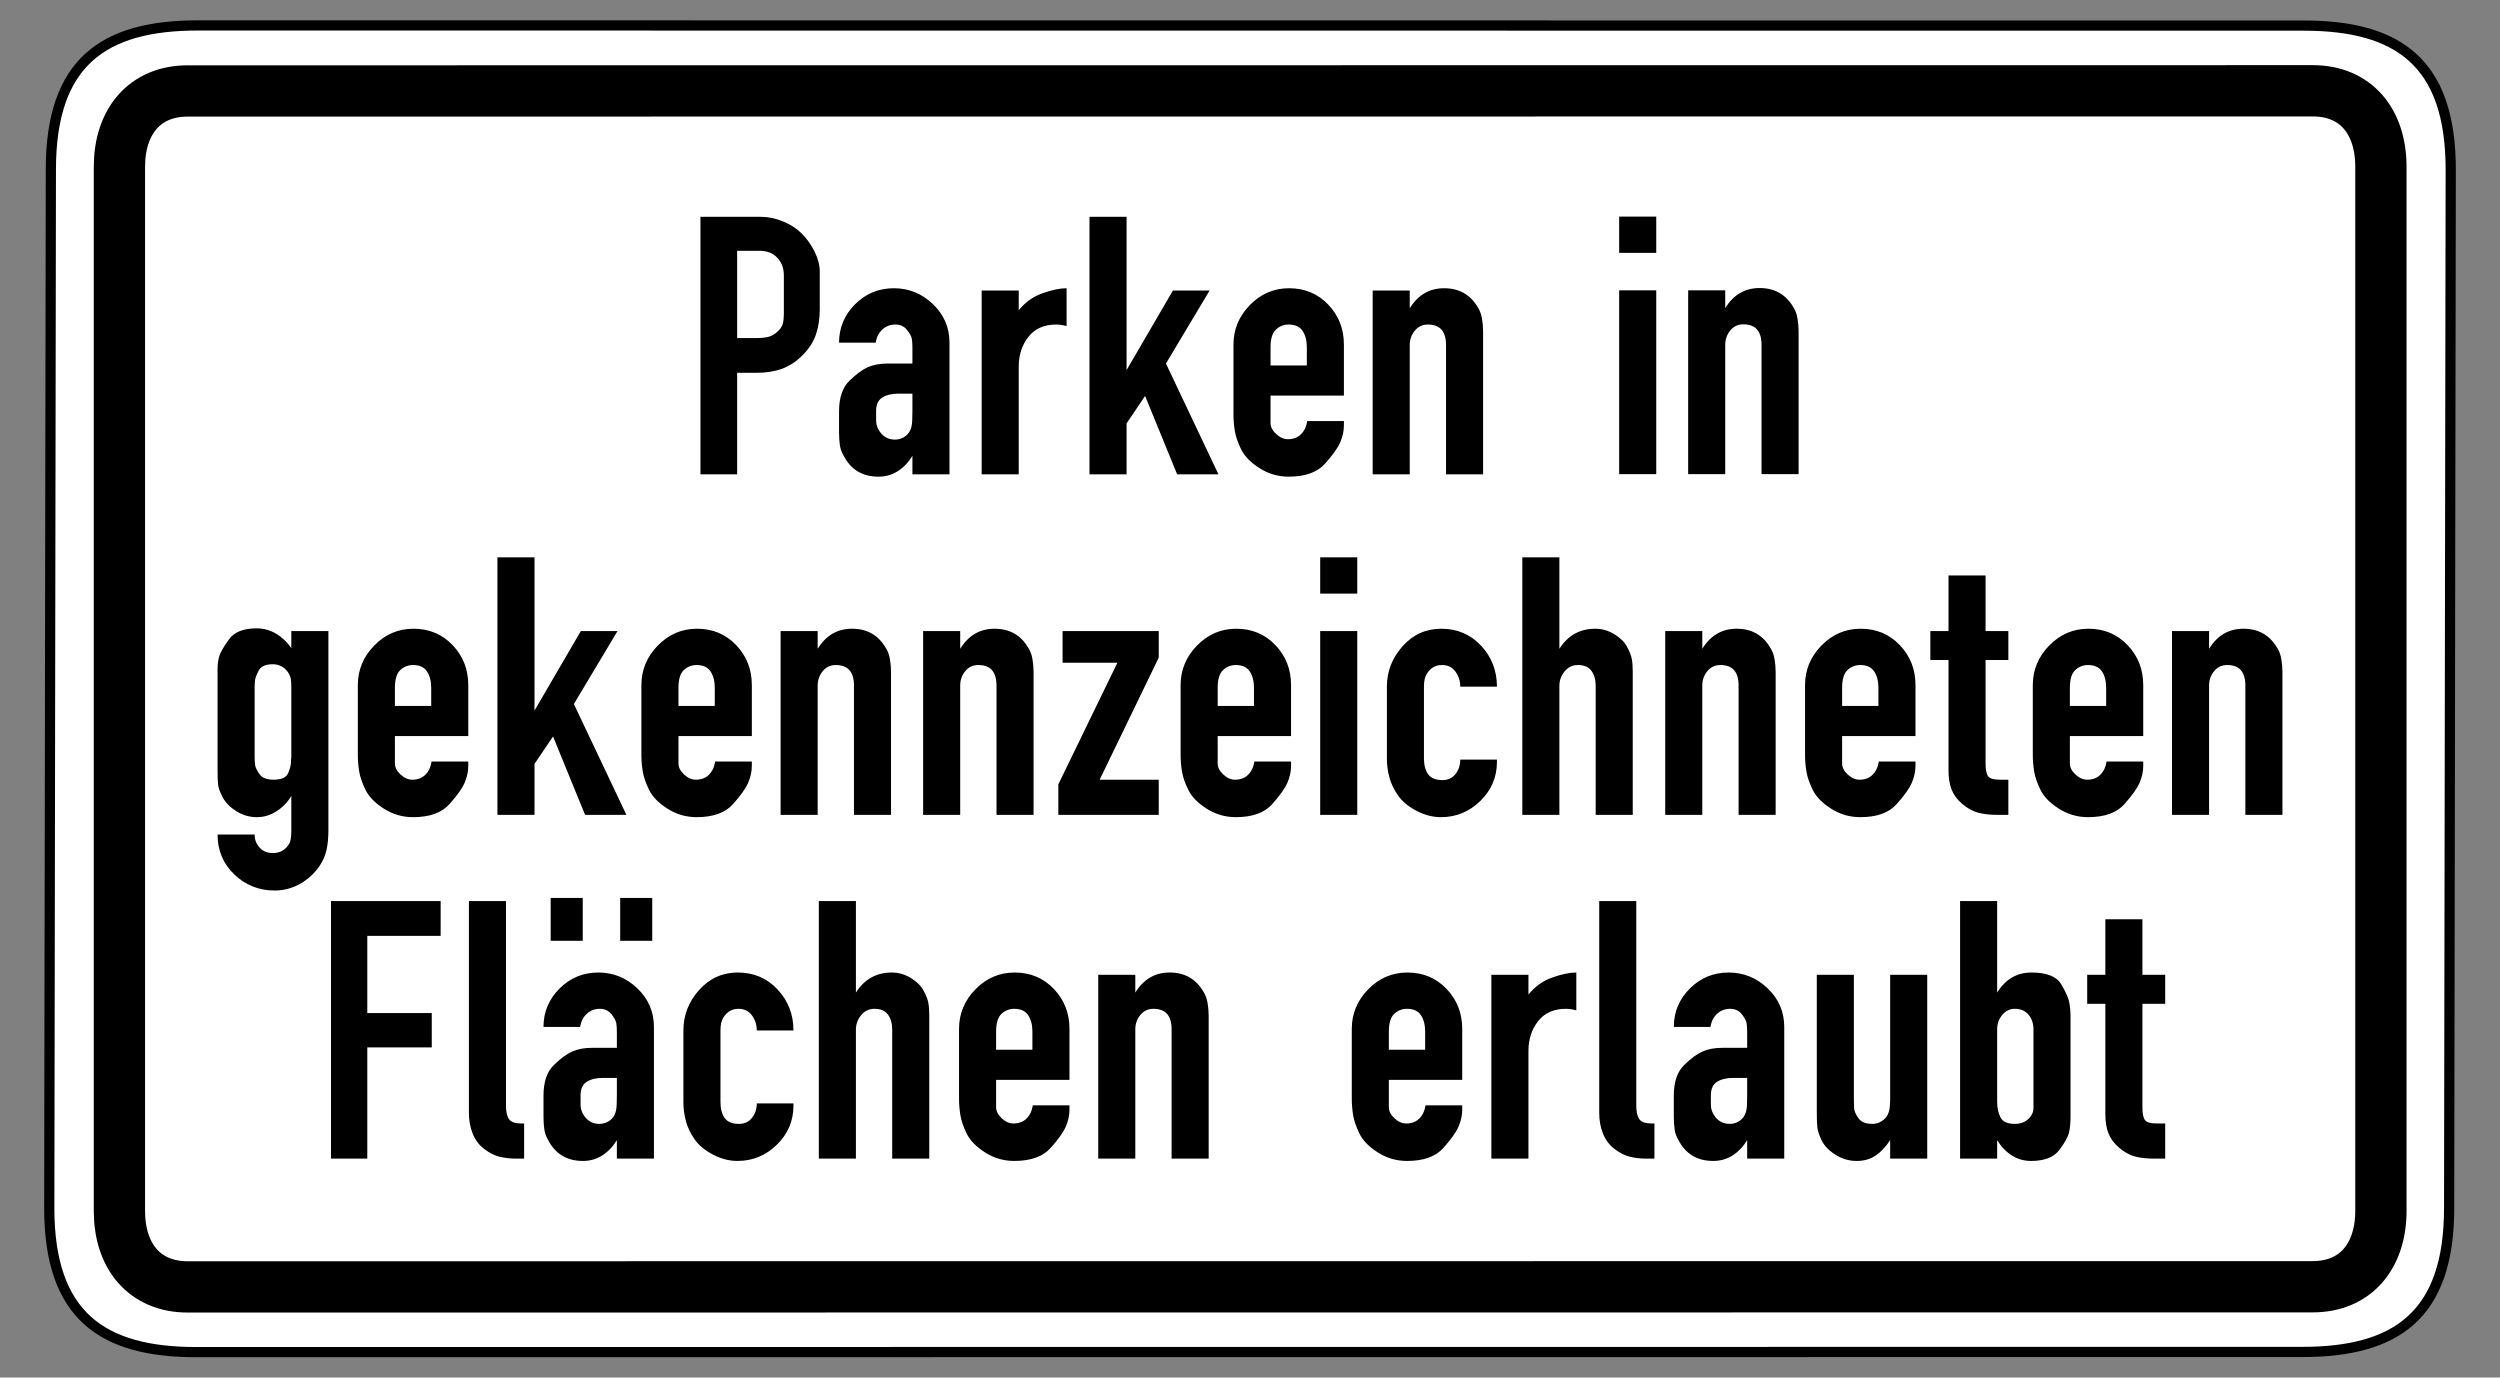 <?xml version="1.0" encoding="UTF-8" standalone="no"?>
<!-- Created with Inkscape (http://www.inkscape.org/) -->
<svg
   xmlns:svg="http://www.w3.org/2000/svg"
   xmlns="http://www.w3.org/2000/svg"
   version="1.0"
   width="490"
   height="270"
   id="svg2">
  <rect width="100%" height="100%" fill="#808080" stroke="none"/>
  <defs
     id="defs4" />
  <path
     d="M 38.781,4.984 C 20.357,4.984 9.969,12.12 9.969,33.203 L 9.656,236.797 C 9.656,257.88 20.044,265.016 38.469,265.016 L 451.219,264.984 C 469.643,264.984 480.031,257.849 480.031,236.766 L 480.344,33.234 C 480.344,12.151 469.956,5.016 451.531,5.016 L 38.781,4.984 z "
     style="fill:white;fill-opacity:1;fill-rule:evenodd;stroke:black;stroke-width:2;stroke-linecap:butt;stroke-linejoin:miter;stroke-miterlimit:4;stroke-dasharray:none;stroke-opacity:1"
     id="path1881" />
  <path
     d="M 453.312,17.797 L 36.781,17.828 C 28.357,17.828 23.406,23.829 23.406,32.703 L 23.406,237.359 C 23.406,246.233 28.357,252.234 36.781,252.234 L 453.281,252.203 C 461.705,252.203 466.656,246.202 466.656,237.328 L 466.656,32.672 C 466.656,23.798 461.737,17.797 453.312,17.797 z "
     style="fill:none;fill-opacity:1;fill-rule:evenodd;stroke:black;stroke-width:10.051;stroke-linecap:butt;stroke-linejoin:miter;stroke-miterlimit:4;stroke-dasharray:none;stroke-opacity:1"
     id="path3976" />
  <g
     transform="translate(55.891,-453.566)"
     id="g3845">
    <path
       d="M 81.398,546.538 L 81.398,496.06 L 93.204,496.06 C 94.667,496.06 96.13,496.363 97.594,496.968 C 99.057,497.573 100.281,498.367 101.265,499.351 C 102.249,500.335 103.081,501.508 103.762,502.871 C 104.442,504.234 104.782,505.546 104.782,506.807 L 104.782,514.146 C 104.782,516.014 104.53,517.679 104.026,519.142 C 103.522,520.605 102.651,521.954 101.415,523.191 C 100.179,524.427 98.841,525.31 97.403,525.84 C 95.965,526.37 94.288,526.634 92.371,526.634 L 88.588,526.634 L 88.588,546.538 L 81.398,546.538 z M 96.685,518.385 C 97.139,517.93 97.429,517.451 97.556,516.947 C 97.682,516.443 97.745,515.812 97.745,515.056 L 97.745,514.146 L 97.745,507.562 C 97.745,506.15 97.316,504.99 96.459,504.081 C 95.601,503.173 94.44,502.719 92.976,502.719 L 88.588,502.719 L 88.588,519.823 L 92.371,519.823 C 93.381,519.823 94.201,519.735 94.832,519.559 C 95.462,519.383 96.08,518.991 96.685,518.385 L 96.685,518.385 z M 109.397,542.755 C 109.043,542.149 108.815,541.48 108.714,540.748 C 108.614,540.017 108.563,539.197 108.563,538.288 L 108.563,534.203 C 108.563,531.528 109.232,529.535 110.569,528.223 C 111.906,526.911 113.117,526.016 114.202,525.537 C 115.287,525.058 116.586,524.819 118.099,524.819 L 122.943,524.819 L 122.943,521.715 C 122.943,521.008 122.905,520.428 122.829,519.975 C 122.754,519.521 122.439,518.941 121.884,518.234 C 121.329,517.528 120.571,517.174 119.612,517.174 C 118.604,517.174 117.746,517.502 117.039,518.158 C 116.333,518.814 115.904,519.672 115.753,520.731 L 108.563,520.731 C 108.563,517.806 109.61,515.296 111.704,513.202 C 113.798,511.108 116.333,510.061 119.31,510.061 C 122.237,510.061 124.785,511.095 126.954,513.164 C 129.124,515.232 130.208,517.755 130.208,520.731 L 130.208,546.538 L 122.943,546.538 L 122.943,542.905 C 122.187,544.166 121.241,545.163 120.105,545.895 C 118.97,546.627 117.695,546.993 116.282,546.993 C 113.104,546.993 110.809,545.581 109.397,542.755 L 109.397,542.755 z M 115.829,534.127 L 115.829,535.942 C 115.829,536.901 116.17,537.772 116.851,538.554 C 117.532,539.336 118.427,539.727 119.536,539.727 C 120.143,539.727 120.711,539.576 121.24,539.273 C 121.77,538.971 122.173,538.555 122.451,538.025 C 122.728,537.495 122.879,536.814 122.904,535.981 C 122.93,535.148 122.943,534.555 122.943,534.203 L 122.943,530.72 L 120.217,530.72 C 118.905,530.72 117.846,530.972 117.039,531.478 C 116.232,531.983 115.829,532.866 115.829,534.127 L 115.829,534.127 z M 153.163,510.061 L 153.163,517.477 C 152.811,517.377 152.458,517.301 152.104,517.251 C 151.751,517.2 151.423,517.174 151.119,517.174 C 148.748,517.174 146.932,517.982 145.671,519.596 C 144.41,521.21 143.78,523.153 143.78,525.424 L 143.78,546.538 L 136.514,546.538 L 136.514,510.513 L 143.78,510.513 L 143.78,514.375 C 145.041,512.811 146.592,511.701 148.433,511.045 C 150.275,510.389 151.851,510.061 153.163,510.061 L 153.163,510.061 z M 157.651,546.538 L 157.651,496.06 L 164.917,496.06 L 164.917,526.105 L 173.998,510.513 L 181.188,510.513 L 172.635,524.819 L 182.929,546.538 L 174.832,546.538 L 168.55,531.175 L 164.917,536.549 L 164.917,546.538 L 157.651,546.538 z M 196.54,539.651 C 197.6,539.651 198.458,539.323 199.114,538.667 C 199.769,538.011 200.172,537.154 200.325,536.094 L 207.515,536.094 L 207.515,536.926 C 207.515,538.036 207.275,539.146 206.795,540.256 C 206.316,541.366 205.319,542.767 203.805,544.457 C 202.292,546.148 199.921,546.993 196.692,546.993 C 194.623,546.993 192.718,546.438 190.977,545.328 C 189.236,544.218 188.038,542.994 187.382,541.657 C 186.726,540.32 186.31,539.109 186.134,538.024 C 185.957,536.939 185.869,535.867 185.869,534.808 L 185.869,521.11 C 185.869,518.134 186.941,515.548 189.085,513.353 C 191.229,511.158 193.79,510.061 196.768,510.061 C 199.846,510.061 202.407,511.133 204.45,513.277 C 206.493,515.421 207.515,518.032 207.515,521.11 L 207.515,531.099 L 193.135,531.099 L 193.135,536.473 C 193.135,537.229 193.501,537.948 194.232,538.629 C 194.964,539.31 195.733,539.651 196.54,539.651 L 196.54,539.651 z M 196.692,517.174 C 195.733,517.174 194.9,517.502 194.194,518.158 C 193.488,518.814 193.135,519.974 193.135,521.639 L 193.135,525.195 L 200.249,525.195 L 200.249,521.639 C 200.249,520.327 199.971,519.255 199.416,518.423 C 198.861,517.59 197.953,517.174 196.692,517.174 L 196.692,517.174 z M 233.738,513.768 C 234.142,514.374 234.42,515.106 234.571,515.964 C 234.722,516.822 234.798,517.679 234.798,518.537 L 234.798,546.538 L 227.532,546.538 L 227.532,521.186 C 227.532,518.512 226.346,517.174 223.975,517.174 C 222.916,517.174 222.058,517.578 221.402,518.386 C 220.746,519.193 220.418,520.127 220.418,521.186 L 220.418,546.538 L 213.152,546.538 L 213.152,510.513 L 220.418,510.513 L 220.418,513.996 C 222.033,511.373 224.279,510.061 227.155,510.061 C 230.081,510.061 232.275,511.296 233.738,513.768 L 233.738,513.768 z "
       style="font-size:75.68px;font-style:normal;font-variant:normal;font-weight:normal;font-stretch:normal;text-indent:0;text-align:center;text-decoration:none;line-height:100%;letter-spacing:normal;word-spacing:normal;text-transform:none;direction:ltr;block-progression:tb;writing-mode:lr-tb;text-anchor:middle;color:black;fill:black;fill-opacity:1;fill-rule:nonzero;stroke:none;stroke-width:1;stroke-linecap:round;stroke-linejoin:miter;marker:none;marker-start:none;marker-mid:none;marker-end:none;stroke-miterlimit:4;stroke-dashoffset:0;stroke-opacity:1;visibility:visible;display:inline;overflow:visible;font-family:DIN 1451 Engschrift"
       id="text2111" />
    <path
       d="M 261.467,546.497 L 261.467,510.473 L 268.733,510.473 L 268.733,546.497 L 261.467,546.497 z M 261.467,503.133 L 261.467,496.019 L 268.733,496.019 L 268.733,503.133 L 261.467,503.133 z M 295.575,513.727 C 295.98,514.333 296.258,515.066 296.409,515.923 C 296.559,516.781 296.635,517.638 296.635,518.496 L 296.635,546.497 L 289.369,546.497 L 289.369,521.145 C 289.369,518.471 288.183,517.133 285.812,517.133 C 284.753,517.133 283.895,517.537 283.239,518.345 C 282.583,519.152 282.255,520.086 282.255,521.145 L 282.255,546.497 L 274.99,546.497 L 274.99,510.473 L 282.255,510.473 L 282.255,513.955 C 283.871,511.332 286.116,510.02 288.993,510.02 C 291.918,510.02 294.112,511.256 295.575,513.727 L 295.575,513.727 z "
       style="font-size:75.68px;font-style:normal;font-variant:normal;font-weight:normal;font-stretch:normal;text-indent:0;text-align:center;text-decoration:none;line-height:100%;letter-spacing:normal;word-spacing:normal;text-transform:none;direction:ltr;block-progression:tb;writing-mode:lr-tb;text-anchor:middle;color:black;fill:black;fill-opacity:1;fill-rule:nonzero;stroke:none;stroke-width:1;stroke-linecap:round;stroke-linejoin:miter;marker:none;marker-start:none;marker-mid:none;marker-end:none;stroke-miterlimit:4;stroke-dashoffset:0;stroke-opacity:1;visibility:visible;display:inline;overflow:visible;font-family:DIN 1451 Engschrift"
       id="text2117" />
    <path
       d="M 6.809,623.19 C 5.799,624.703 4.512,625.902 2.948,626.785 C 1.385,627.668 -0.28,628.109 -2.046,628.109 C -5.124,628.109 -7.761,627.062 -9.955,624.968 C -12.15,622.874 -13.248,620.263 -13.248,617.134 L -5.982,617.134 C -5.982,618.144 -5.654,619.002 -4.998,619.708 C -4.342,620.414 -3.484,620.767 -2.425,620.767 C -0.912,620.767 0.199,620.086 0.905,618.723 C 1.107,618.22 1.208,617.413 1.208,616.303 L 1.208,609.566 C 0.501,610.777 -0.458,611.774 -1.669,612.557 C -2.88,613.339 -4.167,613.73 -5.529,613.73 C -6.992,613.73 -8.341,613.339 -9.577,612.557 C -10.812,611.774 -11.695,610.879 -12.226,609.869 C -12.756,608.86 -13.059,608.053 -13.135,607.448 C -13.21,606.843 -13.248,605.909 -13.248,604.646 L -13.248,584.668 C -13.248,583.76 -13.134,582.927 -12.907,582.171 C -12.68,581.414 -12.049,580.316 -11.014,578.878 C -9.98,577.44 -8.176,576.721 -5.603,576.721 C -4.242,576.721 -2.981,577.062 -1.82,577.743 C -0.659,578.425 0.35,579.37 1.208,580.581 L 1.208,577.25 L 8.474,577.25 L 8.474,616.303 C 8.474,617.715 8.36,618.963 8.133,620.048 C 7.906,621.132 7.464,622.18 6.809,623.19 L 6.809,623.19 z M 0.527,585.274 C -0.231,584.264 -1.215,583.759 -2.425,583.758 C -3.839,583.759 -4.76,584.175 -5.189,585.008 C -5.617,585.841 -5.857,586.472 -5.907,586.901 C -5.957,587.33 -5.982,587.771 -5.982,588.225 L -5.982,601.923 C -5.982,602.63 -5.944,603.198 -5.869,603.627 C -5.793,604.055 -5.503,604.623 -4.998,605.329 C -4.493,606.035 -3.585,606.388 -2.275,606.388 C -0.711,606.388 0.248,605.946 0.602,605.063 C 0.955,604.18 1.132,603.512 1.132,603.057 C 1.132,602.603 1.157,602.225 1.208,601.923 L 1.208,588.225 C 1.208,587.519 1.17,586.963 1.094,586.56 C 1.017,586.157 0.828,585.728 0.527,585.274 L 0.527,585.274 z M 24.916,606.388 C 25.977,606.388 26.835,606.06 27.49,605.404 C 28.145,604.748 28.549,603.89 28.701,602.831 L 35.891,602.831 L 35.891,603.662 C 35.891,604.773 35.651,605.883 35.171,606.993 C 34.692,608.103 33.695,609.503 32.182,611.194 C 30.668,612.885 28.297,613.73 25.068,613.73 C 22.999,613.73 21.094,613.175 19.353,612.065 C 17.612,610.955 16.414,609.731 15.758,608.394 C 15.102,607.056 14.686,605.845 14.51,604.761 C 14.334,603.676 14.245,602.604 14.245,601.545 L 14.245,587.846 C 14.245,584.87 15.317,582.285 17.462,580.09 C 19.606,577.895 22.166,576.797 25.144,576.797 C 28.222,576.797 30.783,577.869 32.826,580.014 C 34.869,582.158 35.891,584.769 35.891,587.846 L 35.891,597.835 L 21.511,597.835 L 21.511,603.21 C 21.511,603.966 21.877,604.684 22.608,605.366 C 23.34,606.047 24.109,606.388 24.916,606.388 L 24.916,606.388 z M 25.068,583.911 C 24.109,583.911 23.276,584.239 22.57,584.895 C 21.864,585.551 21.511,586.711 21.511,588.375 L 21.511,591.932 L 28.625,591.932 L 28.625,588.375 C 28.625,587.064 28.347,585.991 27.792,585.159 C 27.237,584.327 26.329,583.911 25.068,583.911 L 25.068,583.911 z M 41.605,613.275 L 41.605,562.797 L 48.871,562.797 L 48.871,592.842 L 57.952,577.25 L 65.142,577.25 L 56.589,591.556 L 66.883,613.275 L 58.786,613.275 L 52.504,597.912 L 48.871,603.286 L 48.871,613.275 L 41.605,613.275 z M 80.493,606.388 C 81.554,606.388 82.412,606.06 83.067,605.404 C 83.722,604.748 84.126,603.89 84.279,602.831 L 91.468,602.831 L 91.468,603.662 C 91.468,604.773 91.229,605.883 90.749,606.993 C 90.269,608.103 89.273,609.503 87.759,611.194 C 86.246,612.885 83.875,613.73 80.646,613.73 C 78.576,613.73 76.671,613.175 74.931,612.065 C 73.19,610.955 71.992,609.731 71.336,608.394 C 70.68,607.056 70.264,605.845 70.088,604.761 C 69.911,603.676 69.823,602.604 69.823,601.545 L 69.823,587.846 C 69.823,584.87 70.895,582.285 73.039,580.09 C 75.183,577.895 77.744,576.797 80.722,576.797 C 83.8,576.797 86.36,577.869 88.404,580.014 C 90.447,582.158 91.468,584.769 91.468,587.846 L 91.468,597.835 L 77.089,597.835 L 77.089,603.21 C 77.089,603.966 77.455,604.684 78.186,605.366 C 78.917,606.047 79.687,606.388 80.493,606.388 L 80.493,606.388 z M 80.646,583.911 C 79.687,583.911 78.854,584.239 78.148,584.895 C 77.442,585.551 77.089,586.711 77.089,588.375 L 77.089,591.932 L 84.203,591.932 L 84.203,588.375 C 84.203,587.064 83.925,585.991 83.37,585.159 C 82.815,584.327 81.907,583.911 80.646,583.911 L 80.646,583.911 z M 117.691,580.504 C 118.096,581.111 118.374,581.843 118.525,582.701 C 118.676,583.558 118.751,584.416 118.751,585.274 L 118.751,613.275 L 111.486,613.275 L 111.486,587.923 C 111.486,585.248 110.3,583.911 107.929,583.911 C 106.869,583.911 106.012,584.315 105.356,585.122 C 104.7,585.93 104.372,586.863 104.372,587.923 L 104.372,613.275 L 97.106,613.275 L 97.106,577.25 L 104.372,577.25 L 104.372,580.733 C 105.987,578.109 108.233,576.797 111.109,576.797 C 114.035,576.797 116.229,578.033 117.691,580.504 L 117.691,580.504 z M 145.628,580.504 C 146.033,581.111 146.311,581.843 146.462,582.701 C 146.613,583.558 146.688,584.416 146.688,585.274 L 146.688,613.275 L 139.422,613.275 L 139.422,587.923 C 139.422,585.248 138.237,583.911 135.865,583.911 C 134.806,583.911 133.948,584.315 133.293,585.122 C 132.637,585.93 132.309,586.863 132.309,587.923 L 132.309,613.275 L 125.043,613.275 L 125.043,577.25 L 132.309,577.25 L 132.309,580.733 C 133.924,578.109 136.17,576.797 139.046,576.797 C 141.971,576.797 144.165,578.033 145.628,580.504 L 145.628,580.504 z M 151.543,613.275 L 151.543,607.295 L 163.121,583.456 L 152.374,583.456 L 152.374,577.25 L 171.22,577.25 L 171.22,582.472 L 159.64,606.388 L 171.22,606.388 L 171.22,613.275 L 151.543,613.275 z M 186.18,606.388 C 187.24,606.388 188.098,606.06 188.754,605.404 C 189.409,604.748 189.813,603.89 189.965,602.831 L 197.155,602.831 L 197.155,603.662 C 197.155,604.773 196.915,605.883 196.435,606.993 C 195.956,608.103 194.959,609.503 193.446,611.194 C 191.932,612.885 189.561,613.73 186.332,613.73 C 184.263,613.73 182.358,613.175 180.617,612.065 C 178.876,610.955 177.678,609.731 177.022,608.394 C 176.366,607.056 175.95,605.845 175.774,604.761 C 175.597,603.676 175.509,602.604 175.509,601.545 L 175.509,587.846 C 175.509,584.87 176.581,582.285 178.725,580.09 C 180.869,577.895 183.43,576.797 186.408,576.797 C 189.486,576.797 192.047,577.869 194.09,580.014 C 196.133,582.158 197.155,584.769 197.155,587.846 L 197.155,597.835 L 182.775,597.835 L 182.775,603.21 C 182.775,603.966 183.141,604.684 183.872,605.366 C 184.604,606.047 185.373,606.388 186.18,606.388 L 186.18,606.388 z M 186.332,583.911 C 185.373,583.911 184.54,584.239 183.834,584.895 C 183.128,585.551 182.775,586.711 182.775,588.375 L 182.775,591.932 L 189.889,591.932 L 189.889,588.375 C 189.889,587.064 189.611,585.991 189.056,585.159 C 188.501,584.327 187.593,583.911 186.332,583.911 L 186.332,583.911 z M 202.869,613.275 L 202.869,577.25 L 210.134,577.25 L 210.134,613.275 L 202.869,613.275 z M 202.869,569.91 L 202.869,562.797 L 210.134,562.797 L 210.134,569.91 L 202.869,569.91 z M 237.508,602.907 C 237.508,605.883 236.423,608.431 234.253,610.551 C 232.084,612.67 229.51,613.73 226.532,613.73 C 224.919,613.73 223.317,613.313 221.727,612.48 C 220.138,611.647 218.939,610.651 218.133,609.491 C 217.326,608.33 216.758,607.145 216.43,605.934 C 216.102,604.723 215.938,603.487 215.938,602.226 L 215.938,588.149 C 215.938,585.173 216.96,582.537 219.003,580.241 C 221.046,577.945 223.582,576.797 226.609,576.797 C 229.737,576.797 232.336,577.907 234.405,580.127 C 236.473,582.346 237.508,585.02 237.508,588.149 L 230.318,588.149 C 230.318,587.039 230.003,586.055 229.372,585.197 C 228.742,584.34 227.871,583.911 226.761,583.911 C 226.105,583.911 225.537,584.05 225.058,584.327 C 224.578,584.604 224.149,585.033 223.771,585.613 C 223.393,586.194 223.204,587.039 223.204,588.149 L 223.204,602.226 C 223.204,603.538 223.482,604.572 224.037,605.329 C 224.592,606.086 225.525,606.464 226.835,606.464 C 227.896,606.464 228.742,606.073 229.372,605.291 C 230.003,604.509 230.318,603.562 230.318,602.452 L 237.508,602.452 L 237.508,602.907 z M 256.786,576.797 C 258.097,576.797 259.334,577.15 260.495,577.856 C 261.656,578.562 262.488,579.382 262.993,580.316 C 263.497,581.25 263.812,582.045 263.938,582.701 C 264.065,583.357 264.128,584.214 264.128,585.274 L 264.128,613.275 L 256.862,613.275 L 256.862,587.997 C 256.862,586.786 256.584,585.803 256.029,585.046 C 255.474,584.289 254.592,583.911 253.381,583.911 C 252.322,583.911 251.452,584.327 250.77,585.159 C 250.089,585.991 249.748,586.937 249.748,587.997 L 249.748,613.275 L 242.482,613.275 L 242.482,562.797 L 249.748,562.797 L 249.748,580.733 C 251.413,578.109 253.759,576.797 256.786,576.797 L 256.786,576.797 z M 291.076,580.504 C 291.481,581.111 291.759,581.843 291.91,582.701 C 292.061,583.558 292.136,584.416 292.136,585.274 L 292.136,613.275 L 284.87,613.275 L 284.87,587.923 C 284.87,585.248 283.685,583.911 281.313,583.911 C 280.254,583.911 279.396,584.315 278.74,585.122 C 278.085,585.93 277.757,586.863 277.757,587.923 L 277.757,613.275 L 270.491,613.275 L 270.491,577.25 L 277.757,577.25 L 277.757,580.733 C 279.372,578.109 281.617,576.797 284.494,576.797 C 287.419,576.797 289.613,578.033 291.076,580.504 L 291.076,580.504 z M 308.569,606.388 C 309.63,606.388 310.488,606.06 311.143,605.404 C 311.798,604.748 312.202,603.89 312.354,602.831 L 319.544,602.831 L 319.544,603.662 C 319.544,604.773 319.304,605.883 318.824,606.993 C 318.345,608.103 317.348,609.503 315.835,611.194 C 314.321,612.885 311.95,613.73 308.721,613.73 C 306.652,613.73 304.747,613.175 303.006,612.065 C 301.265,610.955 300.067,609.731 299.411,608.394 C 298.755,607.056 298.339,605.845 298.163,604.761 C 297.987,603.676 297.898,602.604 297.898,601.545 L 297.898,587.846 C 297.898,584.87 298.97,582.285 301.114,580.09 C 303.259,577.895 305.819,576.797 308.797,576.797 C 311.875,576.797 314.436,577.869 316.479,580.014 C 318.522,582.158 319.544,584.769 319.544,587.846 L 319.544,597.835 L 305.164,597.835 L 305.164,603.21 C 305.164,603.966 305.53,604.684 306.261,605.366 C 306.993,606.047 307.762,606.388 308.569,606.388 L 308.569,606.388 z M 308.721,583.911 C 307.762,583.911 306.929,584.239 306.223,584.895 C 305.517,585.551 305.164,586.711 305.164,588.375 L 305.164,591.932 L 312.278,591.932 L 312.278,588.375 C 312.278,587.064 312,585.991 311.445,585.159 C 310.89,584.327 309.982,583.911 308.721,583.911 L 308.721,583.911 z M 336.08,606.388 L 337.746,606.388 L 337.746,613.275 L 335.475,613.275 C 334.113,613.275 332.902,613.136 331.842,612.859 C 330.783,612.582 329.749,612.014 328.739,611.156 C 327.73,610.297 327.024,609.351 326.62,608.317 C 326.217,607.283 326.015,606.01 326.015,604.496 L 326.015,582.927 L 322.458,582.927 L 322.458,577.25 L 326.015,577.25 L 326.015,566.354 L 333.281,566.354 L 333.281,577.25 L 337.746,577.25 L 337.746,582.927 L 333.281,582.927 L 333.281,603.21 C 333.281,604.42 333.445,605.252 333.773,605.706 C 334.101,606.161 334.87,606.388 336.08,606.388 L 336.08,606.388 z M 353.208,606.388 C 354.269,606.388 355.127,606.06 355.782,605.404 C 356.437,604.748 356.841,603.89 356.994,602.831 L 364.183,602.831 L 364.183,603.662 C 364.183,604.773 363.943,605.883 363.464,606.993 C 362.984,608.103 361.988,609.503 360.474,611.194 C 358.961,612.885 356.589,613.73 353.361,613.73 C 351.291,613.73 349.386,613.175 347.646,612.065 C 345.905,610.955 344.707,609.731 344.051,608.394 C 343.395,607.056 342.979,605.845 342.802,604.761 C 342.626,603.676 342.538,602.604 342.538,601.545 L 342.538,587.846 C 342.538,584.87 343.61,582.285 345.754,580.09 C 347.898,577.895 350.459,576.797 353.437,576.797 C 356.515,576.797 359.075,577.869 361.118,580.014 C 363.162,582.158 364.183,584.769 364.183,587.846 L 364.183,597.835 L 349.804,597.835 L 349.804,603.21 C 349.804,603.966 350.17,604.684 350.901,605.366 C 351.632,606.047 352.401,606.388 353.208,606.388 L 353.208,606.388 z M 353.361,583.911 C 352.401,583.911 351.569,584.239 350.863,584.895 C 350.157,585.551 349.804,586.711 349.804,588.375 L 349.804,591.932 L 356.917,591.932 L 356.917,588.375 C 356.917,587.064 356.64,585.991 356.085,585.159 C 355.53,584.327 354.622,583.911 353.361,583.911 L 353.361,583.911 z M 390.406,580.504 C 390.811,581.111 391.089,581.843 391.24,582.701 C 391.391,583.558 391.466,584.416 391.466,585.274 L 391.466,613.275 L 384.2,613.275 L 384.2,587.923 C 384.2,585.248 383.015,583.911 380.644,583.911 C 379.584,583.911 378.727,584.315 378.071,585.122 C 377.415,585.93 377.087,586.863 377.087,587.923 L 377.087,613.275 L 369.821,613.275 L 369.821,577.25 L 377.087,577.25 L 377.087,580.733 C 378.702,578.109 380.948,576.797 383.824,576.797 C 386.749,576.797 388.943,578.033 390.406,580.504 L 390.406,580.504 z "
       style="font-size:75.68px;font-style:normal;font-variant:normal;font-weight:normal;font-stretch:normal;text-indent:0;text-align:center;text-decoration:none;line-height:100%;letter-spacing:normal;word-spacing:normal;text-transform:none;direction:ltr;block-progression:tb;writing-mode:lr-tb;text-anchor:middle;color:black;fill:black;fill-opacity:1;fill-rule:nonzero;stroke:none;stroke-width:1;stroke-linecap:round;stroke-linejoin:miter;marker:none;marker-start:none;marker-mid:none;marker-end:none;stroke-miterlimit:4;stroke-dashoffset:0;stroke-opacity:1;visibility:visible;display:inline;overflow:visible;font-family:DIN 1451 Engschrift"
       id="text2121" />
    <path
       d="M 8.985,680.657 L 8.985,630.179 L 30.477,630.179 L 30.477,636.99 L 16.098,636.99 L 16.098,652.125 L 28.736,652.125 L 28.736,658.862 L 16.098,658.862 L 16.098,680.657 L 8.985,680.657 z M 43.282,630.179 L 43.282,670.29 C 43.282,671.5 43.483,672.383 43.887,672.938 C 44.29,673.493 45.098,673.77 46.31,673.77 L 46.838,673.77 L 46.838,680.657 L 45.249,680.657 C 44.089,680.657 43.004,680.531 41.995,680.279 C 40.987,680.026 39.978,679.509 38.969,678.728 C 37.959,677.946 37.215,676.937 36.735,675.701 C 36.256,674.465 36.016,673.14 36.016,671.726 L 36.016,630.179 L 43.282,630.179 z M 51.469,676.874 C 51.115,676.268 50.888,675.599 50.787,674.867 C 50.686,674.136 50.635,673.316 50.635,672.408 L 50.635,668.322 C 50.635,665.647 51.304,663.654 52.641,662.342 C 53.979,661.031 55.19,660.135 56.274,659.656 C 57.359,659.178 58.658,658.938 60.172,658.938 L 65.015,658.938 L 65.015,655.834 C 65.015,655.127 64.977,654.547 64.902,654.094 C 64.826,653.64 64.511,653.06 63.956,652.353 C 63.401,651.647 62.644,651.293 61.684,651.293 C 60.676,651.293 59.818,651.621 59.112,652.277 C 58.405,652.933 57.976,653.791 57.825,654.85 L 50.635,654.85 C 50.635,651.925 51.682,649.415 53.776,647.321 C 55.87,645.227 58.406,644.18 61.382,644.18 C 64.309,644.18 66.857,645.214 69.027,647.283 C 71.196,649.351 72.281,651.874 72.281,654.85 L 72.281,680.657 L 65.015,680.657 L 65.015,677.024 C 64.259,678.285 63.313,679.282 62.178,680.014 C 61.042,680.746 59.767,681.112 58.354,681.112 C 55.176,681.112 52.881,679.7 51.469,676.874 L 51.469,676.874 z M 57.901,668.246 L 57.901,670.061 C 57.901,671.02 58.242,671.891 58.923,672.673 C 59.605,673.455 60.5,673.846 61.608,673.846 C 62.215,673.846 62.783,673.695 63.313,673.393 C 63.842,673.09 64.246,672.674 64.523,672.144 C 64.8,671.615 64.951,670.933 64.977,670.1 C 65.002,669.267 65.015,668.675 65.015,668.322 L 65.015,664.839 L 62.29,664.839 C 60.978,664.839 59.918,665.092 59.112,665.597 C 58.305,666.102 57.901,666.985 57.901,668.246 L 57.901,668.246 z M 65.666,637.967 L 65.666,629.567 L 71.946,629.567 L 71.946,637.967 L 65.666,637.967 z M 52.042,637.967 L 52.042,629.567 L 58.324,629.567 L 58.324,637.967 L 52.042,637.967 z M 99.626,670.29 C 99.626,673.266 98.541,675.814 96.372,677.933 C 94.203,680.053 91.629,681.112 88.651,681.112 C 87.037,681.112 85.436,680.696 83.846,679.863 C 82.256,679.03 81.058,678.033 80.251,676.873 C 79.444,675.713 78.877,674.527 78.549,673.316 C 78.221,672.105 78.057,670.869 78.057,669.608 L 78.057,655.531 C 78.057,652.555 79.079,649.919 81.122,647.623 C 83.165,645.328 85.7,644.18 88.727,644.18 C 91.856,644.18 94.455,645.29 96.523,647.509 C 98.592,649.729 99.626,652.403 99.626,655.531 L 92.436,655.531 C 92.436,654.421 92.121,653.437 91.491,652.58 C 90.86,651.722 89.99,651.293 88.88,651.293 C 88.224,651.293 87.656,651.432 87.176,651.709 C 86.697,651.986 86.268,652.415 85.89,652.996 C 85.512,653.576 85.323,654.421 85.323,655.531 L 85.323,669.608 C 85.323,670.92 85.6,671.955 86.156,672.711 C 86.711,673.468 87.643,673.846 88.954,673.846 C 90.014,673.846 90.86,673.455 91.491,672.673 C 92.121,671.891 92.436,670.945 92.436,669.835 L 99.626,669.835 L 99.626,670.29 z M 118.904,644.18 C 120.216,644.18 121.452,644.533 122.613,645.239 C 123.774,645.945 124.607,646.765 125.111,647.699 C 125.615,648.632 125.931,649.427 126.057,650.083 C 126.183,650.739 126.246,651.597 126.246,652.656 L 126.246,680.657 L 118.98,680.657 L 118.98,655.379 C 118.98,654.169 118.703,653.185 118.148,652.429 C 117.593,651.672 116.71,651.293 115.5,651.293 C 114.441,651.293 113.57,651.71 112.889,652.542 C 112.208,653.374 111.867,654.32 111.867,655.379 L 111.867,680.657 L 104.601,680.657 L 104.601,630.179 L 111.867,630.179 L 111.867,648.115 C 113.531,645.492 115.877,644.18 118.904,644.18 L 118.904,644.18 z M 142.751,673.77 C 143.811,673.77 144.669,673.442 145.325,672.786 C 145.98,672.13 146.384,671.273 146.536,670.213 L 153.726,670.213 L 153.726,671.045 C 153.726,672.155 153.486,673.265 153.006,674.375 C 152.527,675.485 151.53,676.886 150.017,678.576 C 148.503,680.267 146.132,681.112 142.903,681.112 C 140.834,681.112 138.929,680.557 137.188,679.447 C 135.447,678.337 134.249,677.113 133.593,675.776 C 132.937,674.439 132.521,673.228 132.345,672.143 C 132.168,671.058 132.08,669.986 132.08,668.927 L 132.08,655.229 C 132.08,652.253 133.152,649.667 135.296,647.472 C 137.44,645.277 140.001,644.18 142.979,644.18 C 146.057,644.18 148.618,645.252 150.661,647.396 C 152.704,649.54 153.726,652.151 153.726,655.229 L 153.726,665.218 L 139.346,665.218 L 139.346,670.592 C 139.346,671.348 139.712,672.067 140.443,672.748 C 141.175,673.43 141.944,673.77 142.751,673.77 L 142.751,673.77 z M 142.903,651.293 C 141.944,651.293 141.111,651.621 140.405,652.277 C 139.699,652.933 139.346,654.093 139.346,655.758 L 139.346,659.315 L 146.46,659.315 L 146.46,655.758 C 146.46,654.446 146.182,653.374 145.627,652.542 C 145.072,651.71 144.164,651.293 142.903,651.293 L 142.903,651.293 z M 179.949,647.887 C 180.354,648.493 180.631,649.226 180.782,650.083 C 180.933,650.941 181.009,651.798 181.009,652.656 L 181.009,680.657 L 173.743,680.657 L 173.743,655.305 C 173.743,652.631 172.557,651.293 170.186,651.293 C 169.127,651.293 168.269,651.697 167.613,652.505 C 166.957,653.312 166.629,654.246 166.629,655.305 L 166.629,680.657 L 159.363,680.657 L 159.363,644.633 L 166.629,644.633 L 166.629,648.115 C 168.244,645.492 170.49,644.18 173.366,644.18 C 176.292,644.18 178.486,645.416 179.949,647.887 L 179.949,647.887 z "
       style="font-size:75.68px;font-style:normal;font-variant:normal;font-weight:normal;font-stretch:normal;text-indent:0;text-align:center;text-decoration:none;line-height:100%;letter-spacing:normal;word-spacing:normal;text-transform:none;direction:ltr;block-progression:tb;writing-mode:lr-tb;text-anchor:middle;color:black;fill:black;fill-opacity:1;fill-rule:nonzero;stroke:none;stroke-width:1;stroke-linecap:round;stroke-linejoin:miter;marker:none;marker-start:none;marker-mid:none;marker-end:none;stroke-miterlimit:4;stroke-dashoffset:0;stroke-opacity:1;visibility:visible;display:inline;overflow:visible;font-family:DIN 1451 Engschrift"
       id="text2125" />
    <path
       d="M 219.729,673.77 C 220.79,673.77 221.648,673.442 222.303,672.786 C 222.959,672.13 223.362,671.273 223.515,670.213 L 230.704,670.213 L 230.704,671.045 C 230.704,672.155 230.465,673.265 229.985,674.375 C 229.505,675.485 228.509,676.886 226.995,678.576 C 225.482,680.267 223.111,681.112 219.882,681.112 C 217.812,681.112 215.907,680.557 214.167,679.447 C 212.426,678.337 211.228,677.113 210.572,675.776 C 209.916,674.439 209.5,673.228 209.324,672.143 C 209.147,671.058 209.059,669.986 209.059,668.927 L 209.059,655.229 C 209.059,652.253 210.131,649.667 212.275,647.472 C 214.419,645.277 216.98,644.18 219.958,644.18 C 223.036,644.18 225.596,645.252 227.64,647.396 C 229.683,649.54 230.704,652.151 230.704,655.229 L 230.704,665.218 L 216.325,665.218 L 216.325,670.592 C 216.325,671.348 216.691,672.067 217.422,672.748 C 218.153,673.43 218.923,673.77 219.729,673.77 L 219.729,673.77 z M 219.882,651.293 C 218.923,651.293 218.09,651.621 217.384,652.277 C 216.678,652.933 216.325,654.093 216.325,655.758 L 216.325,659.315 L 223.439,659.315 L 223.439,655.758 C 223.439,654.446 223.161,653.374 222.606,652.542 C 222.051,651.71 221.143,651.293 219.882,651.293 L 219.882,651.293 z M 253.068,644.18 L 253.068,651.596 C 252.716,651.496 252.363,651.42 252.009,651.37 C 251.656,651.319 251.327,651.293 251.024,651.293 C 248.653,651.293 246.837,652.101 245.576,653.715 C 244.315,655.329 243.684,657.272 243.684,659.543 L 243.684,680.657 L 236.418,680.657 L 236.418,644.633 L 243.684,644.633 L 243.684,648.494 C 244.945,646.93 246.497,645.82 248.338,645.164 C 250.18,644.508 251.756,644.18 253.068,644.18 L 253.068,644.18 z M 264.822,630.179 L 264.822,670.29 C 264.822,671.5 265.023,672.383 265.427,672.938 C 265.83,673.493 266.638,673.77 267.849,673.77 L 268.378,673.77 L 268.378,680.657 L 266.789,680.657 C 265.628,680.657 264.544,680.531 263.535,680.279 C 262.527,680.026 261.518,679.509 260.508,678.728 C 259.499,677.946 258.755,676.937 258.275,675.701 C 257.795,674.465 257.556,673.14 257.556,671.726 L 257.556,630.179 L 264.822,630.179 z M 273.009,676.874 C 272.655,676.268 272.427,675.599 272.327,674.867 C 272.226,674.136 272.175,673.316 272.175,672.408 L 272.175,668.322 C 272.175,665.647 272.844,663.654 274.181,662.342 C 275.518,661.031 276.729,660.135 277.814,659.656 C 278.899,659.178 280.198,658.938 281.712,658.938 L 286.555,658.938 L 286.555,655.834 C 286.555,655.127 286.517,654.547 286.442,654.094 C 286.366,653.64 286.051,653.06 285.496,652.353 C 284.941,651.647 284.183,651.293 283.224,651.293 C 282.216,651.293 281.358,651.621 280.651,652.277 C 279.945,652.933 279.516,653.791 279.365,654.85 L 272.175,654.85 C 272.175,651.925 273.222,649.415 275.316,647.321 C 277.41,645.227 279.945,644.18 282.922,644.18 C 285.849,644.18 288.397,645.214 290.566,647.283 C 292.736,649.351 293.821,651.874 293.821,654.85 L 293.821,680.657 L 286.555,680.657 L 286.555,677.024 C 285.799,678.285 284.853,679.282 283.717,680.014 C 282.582,680.746 281.307,681.112 279.894,681.112 C 276.716,681.112 274.421,679.7 273.009,676.874 L 273.009,676.874 z M 279.441,668.246 L 279.441,670.061 C 279.441,671.02 279.782,671.891 280.463,672.673 C 281.144,673.455 282.039,673.846 283.148,673.846 C 283.755,673.846 284.323,673.695 284.853,673.393 C 285.382,673.09 285.786,672.674 286.063,672.144 C 286.34,671.615 286.491,670.933 286.517,670.1 C 286.542,669.267 286.555,668.675 286.555,668.322 L 286.555,664.839 L 283.829,664.839 C 282.518,664.839 281.458,665.092 280.651,665.597 C 279.845,666.102 279.441,666.985 279.441,668.246 L 279.441,668.246 z M 314.581,680.657 L 314.581,677.024 C 313.724,678.336 312.778,679.346 311.743,680.052 C 310.708,680.759 309.46,681.112 307.997,681.112 C 306.534,681.112 305.159,680.709 303.873,679.901 C 302.587,679.093 301.691,678.173 301.186,677.139 C 300.681,676.105 300.391,675.26 300.315,674.604 C 300.24,673.948 300.202,672.989 300.202,671.726 L 300.202,644.633 L 307.468,644.633 L 307.468,669.003 C 307.468,669.558 307.481,670.125 307.506,670.705 C 307.531,671.286 307.809,671.955 308.339,672.711 C 308.868,673.468 309.789,673.846 311.101,673.846 C 311.757,673.846 312.362,673.67 312.916,673.316 C 313.47,672.963 313.861,672.547 314.088,672.068 C 314.315,671.589 314.454,671.072 314.505,670.517 C 314.556,669.962 314.581,669.457 314.581,669.003 L 314.581,644.633 L 321.847,644.633 L 321.847,680.657 L 314.581,680.657 z M 342.287,644.18 C 345.263,644.18 347.206,644.949 348.114,646.488 C 349.023,648.027 349.553,649.238 349.704,650.121 C 349.856,651.004 349.932,651.798 349.932,652.504 L 349.932,672.257 C 349.932,673.518 349.843,674.578 349.666,675.435 C 349.489,676.293 348.858,677.454 347.773,678.917 C 346.689,680.381 344.835,681.112 342.211,681.112 C 340.799,681.112 339.525,680.746 338.39,680.014 C 337.254,679.282 336.308,678.285 335.552,677.024 L 335.552,680.657 L 328.286,680.657 L 328.286,630.179 L 335.552,630.179 L 335.552,648.115 C 337.166,645.492 339.411,644.18 342.287,644.18 L 342.287,644.18 z M 339.033,651.293 C 338.024,651.293 337.192,651.697 336.536,652.505 C 335.88,653.312 335.552,654.246 335.552,655.305 L 335.552,669.532 C 335.552,670.693 335.767,671.702 336.196,672.56 C 336.624,673.418 337.57,673.846 339.033,673.846 C 340.092,673.846 340.963,673.531 341.644,672.901 C 342.325,672.27 342.666,671.551 342.666,670.742 L 342.666,655.305 C 342.666,654.144 342.338,653.185 341.682,652.429 C 341.026,651.672 340.143,651.293 339.033,651.293 L 339.033,651.293 z M 366.822,673.77 L 368.487,673.77 L 368.487,680.657 L 366.217,680.657 C 364.854,680.657 363.643,680.519 362.584,680.242 C 361.524,679.964 360.49,679.397 359.481,678.538 C 358.471,677.68 357.765,676.734 357.362,675.7 C 356.958,674.666 356.757,673.392 356.757,671.879 L 356.757,650.31 L 353.2,650.31 L 353.2,644.633 L 356.757,644.633 L 356.757,633.736 L 364.023,633.736 L 364.023,644.633 L 368.487,644.633 L 368.487,650.31 L 364.023,650.31 L 364.023,670.592 C 364.022,671.802 364.186,672.635 364.514,673.089 C 364.842,673.543 365.611,673.77 366.822,673.77 L 366.822,673.77 z "
       style="font-size:75.68px;font-style:normal;font-variant:normal;font-weight:normal;font-stretch:normal;text-indent:0;text-align:center;text-decoration:none;line-height:100%;letter-spacing:normal;word-spacing:normal;text-transform:none;direction:ltr;block-progression:tb;writing-mode:lr-tb;text-anchor:middle;color:black;fill:black;fill-opacity:1;fill-rule:nonzero;stroke:none;stroke-width:1;stroke-linecap:round;stroke-linejoin:miter;marker:none;marker-start:none;marker-mid:none;marker-end:none;stroke-miterlimit:4;stroke-dashoffset:0;stroke-opacity:1;visibility:visible;display:inline;overflow:visible;font-family:DIN 1451 Engschrift"
       id="text2129" />
  </g>
</svg>
